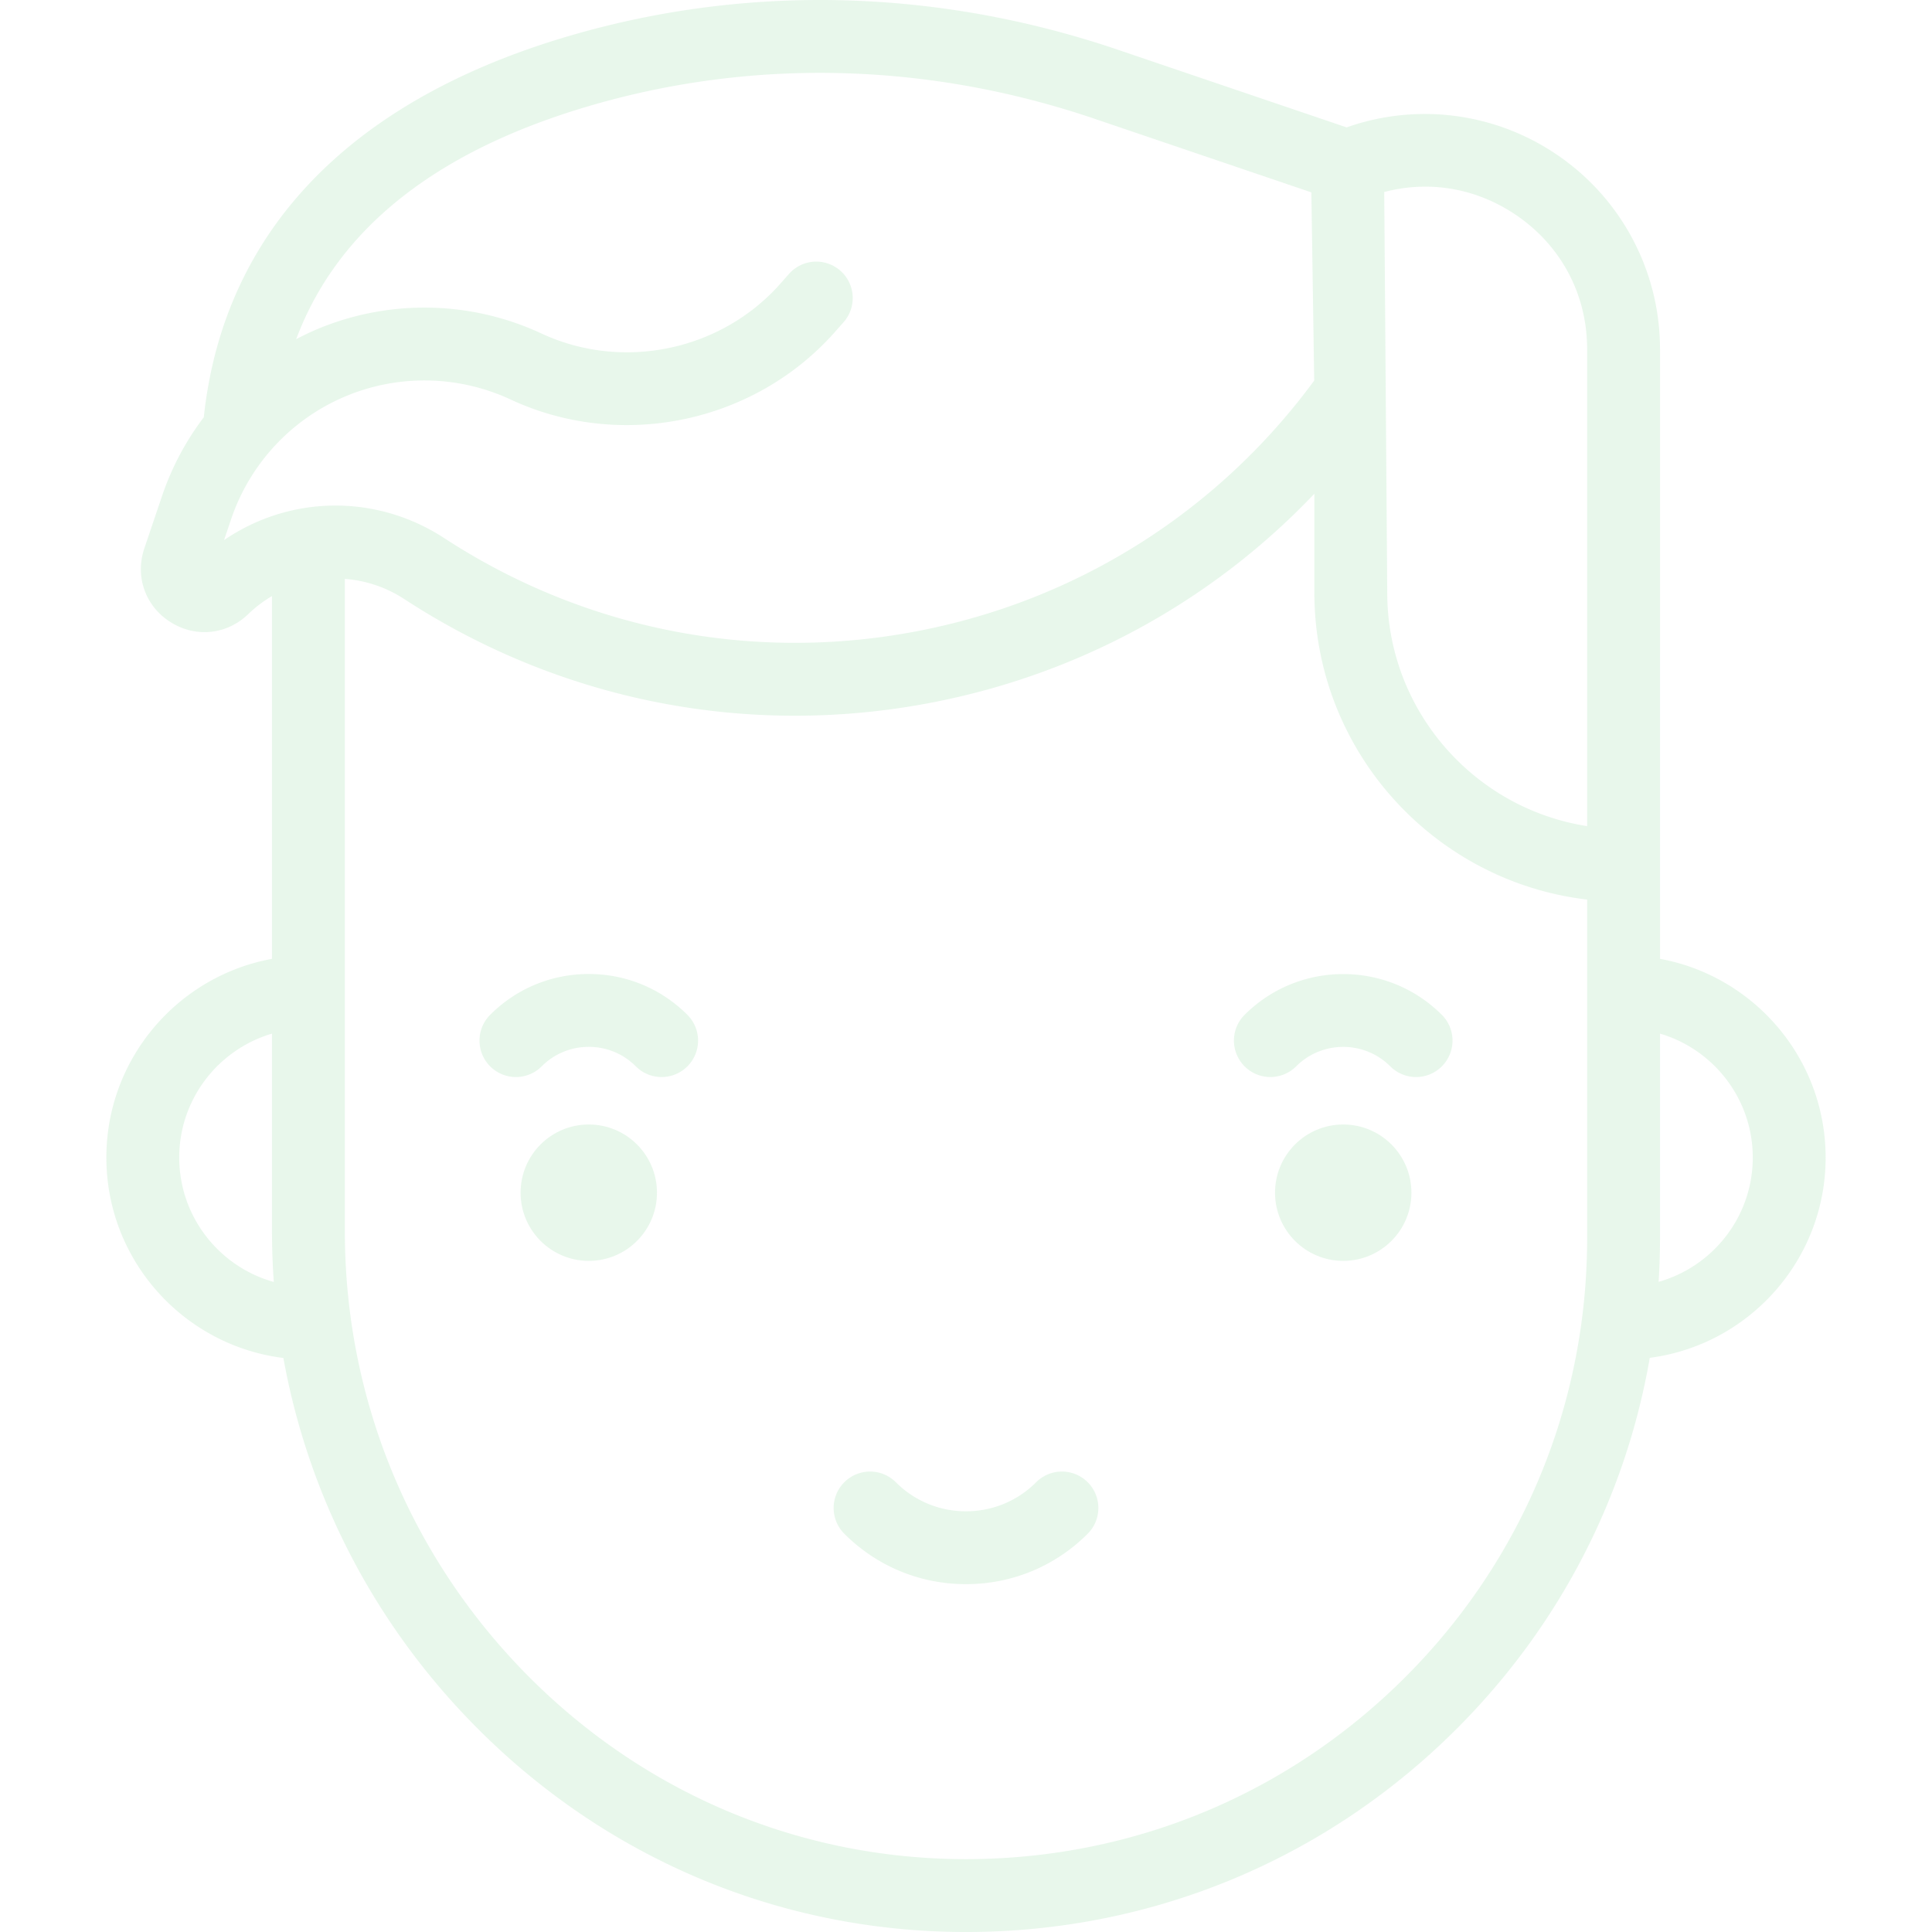 <svg xmlns="http://www.w3.org/2000/svg" viewBox="0 0 424.239 424.239" fill="#3bba57" opacity=".12"><circle cx="129.287" cy="261.896" r="14.974"/><circle cx="294.952" cy="261.896" r="14.974"/><path d="M129.287 213.875c-8.179 0-15.869 3.185-21.653 8.969a7.999 7.999 0 0 0 0 11.314 7.999 7.999 0 0 0 11.313 0 14.527 14.527 0 0 1 10.34-4.283c3.906 0 7.578 1.521 10.34 4.283a7.97 7.97 0 0 0 5.657 2.343 7.999 7.999 0 0 0 5.657-13.657c-5.785-5.783-13.475-8.969-21.654-8.969zm144.011 8.969a7.999 7.999 0 0 0 0 11.314 7.999 7.999 0 0 0 11.313 0c5.701-5.702 14.979-5.701 20.68 0 1.562 1.562 3.609 2.343 5.657 2.343s4.095-.781 5.657-2.343a7.999 7.999 0 0 0 0-11.314c-11.938-11.938-31.366-11.939-43.307 0zm-45.771 102.631a21.65 21.65 0 0 1-15.408 6.382 21.643 21.643 0 0 1-15.407-6.382 8 8 0 0 0-11.313 0 7.999 7.999 0 0 0 0 11.314c7.137 7.138 16.627 11.068 26.721 11.068 10.094 0 19.584-3.931 26.721-11.068a8 8 0 0 0-11.314-11.314z"/><path d="M400.881 254.178c0-21.731-15.71-39.851-36.366-43.63V76.715a51.555 51.555 0 0 0-23.104-43.057 51.542 51.542 0 0 0-45.711-5.686l-50.226-17.048C206.88-2.177 166.255-3.521 127.992 7.036 77.9 20.857 49.182 50.083 44.749 91.627a60.731 60.731 0 0 0-9.158 17.255l-3.896 11.531c-2.091 6.191.214 12.697 5.738 16.189 5.522 3.492 12.389 2.786 17.086-1.759a27.915 27.915 0 0 1 5.204-3.955v79.661c-20.656 3.779-36.366 21.898-36.366 43.63 0 22.601 16.991 41.296 38.868 44.014 5.494 30.336 19.931 58.319 42.006 80.712 28.821 29.236 67.135 45.336 107.888 45.336h.015c40.701-.004 78.965-15.856 107.745-44.635 22.481-22.481 37.073-50.749 42.386-81.445 21.755-2.832 38.616-21.47 38.616-43.983zM332.565 46.991c10.137 6.725 15.95 17.559 15.95 29.724v104.689c-24.831-3.859-43.897-25.383-43.897-51.279l-.662-87.96c9.769-2.575 19.956-.915 28.609 4.826zm-283.37 71.613l1.555-4.601a44.864 44.864 0 0 1 24.815-26.85 44.862 44.862 0 0 1 36.556.573c24.226 11.283 53.513 5.183 71.219-14.833l1.982-2.241a8.001 8.001 0 0 0-11.984-10.601l-1.982 2.241c-13.048 14.75-34.629 19.244-52.48 10.93a60.88 60.88 0 0 0-49.609-.777 60.976 60.976 0 0 0-4.233 2.033c9.299-24.791 31.805-42.249 67.215-52.019 35.161-9.702 72.535-8.451 108.084 3.615l47.623 16.165.624 41.337c-21.205 28.831-52.131 48.348-87.373 55.059-36.086 6.871-72.901-.4-103.663-20.474-15.032-9.807-33.982-9.388-48.349.443zm-9.838 135.574c0-12.863 8.609-23.747 20.366-27.21v43.362c0 3.746.135 7.471.398 11.172-11.959-3.333-20.764-14.316-20.764-27.324zM308.566 368.29c-25.758 25.758-60.005 39.945-96.433 39.949h-.014c-36.433 0-70.705-14.409-96.494-40.568-25.731-26.102-39.902-60.672-39.902-97.342V127.116a27.647 27.647 0 0 1 13.075 4.445c34.246 22.347 75.228 30.442 115.4 22.792 32.609-6.21 61.903-22.263 84.419-45.938v21.709c0 34.731 26.217 63.437 59.897 67.41v74.308c.001 36.434-14.186 70.687-39.948 96.448zm55.64-86.814c.198-3.194.309-6.405.309-9.633v-44.875c11.757 3.463 20.366 14.347 20.366 27.21 0 12.975-8.76 23.936-20.675 27.298z"/></svg>